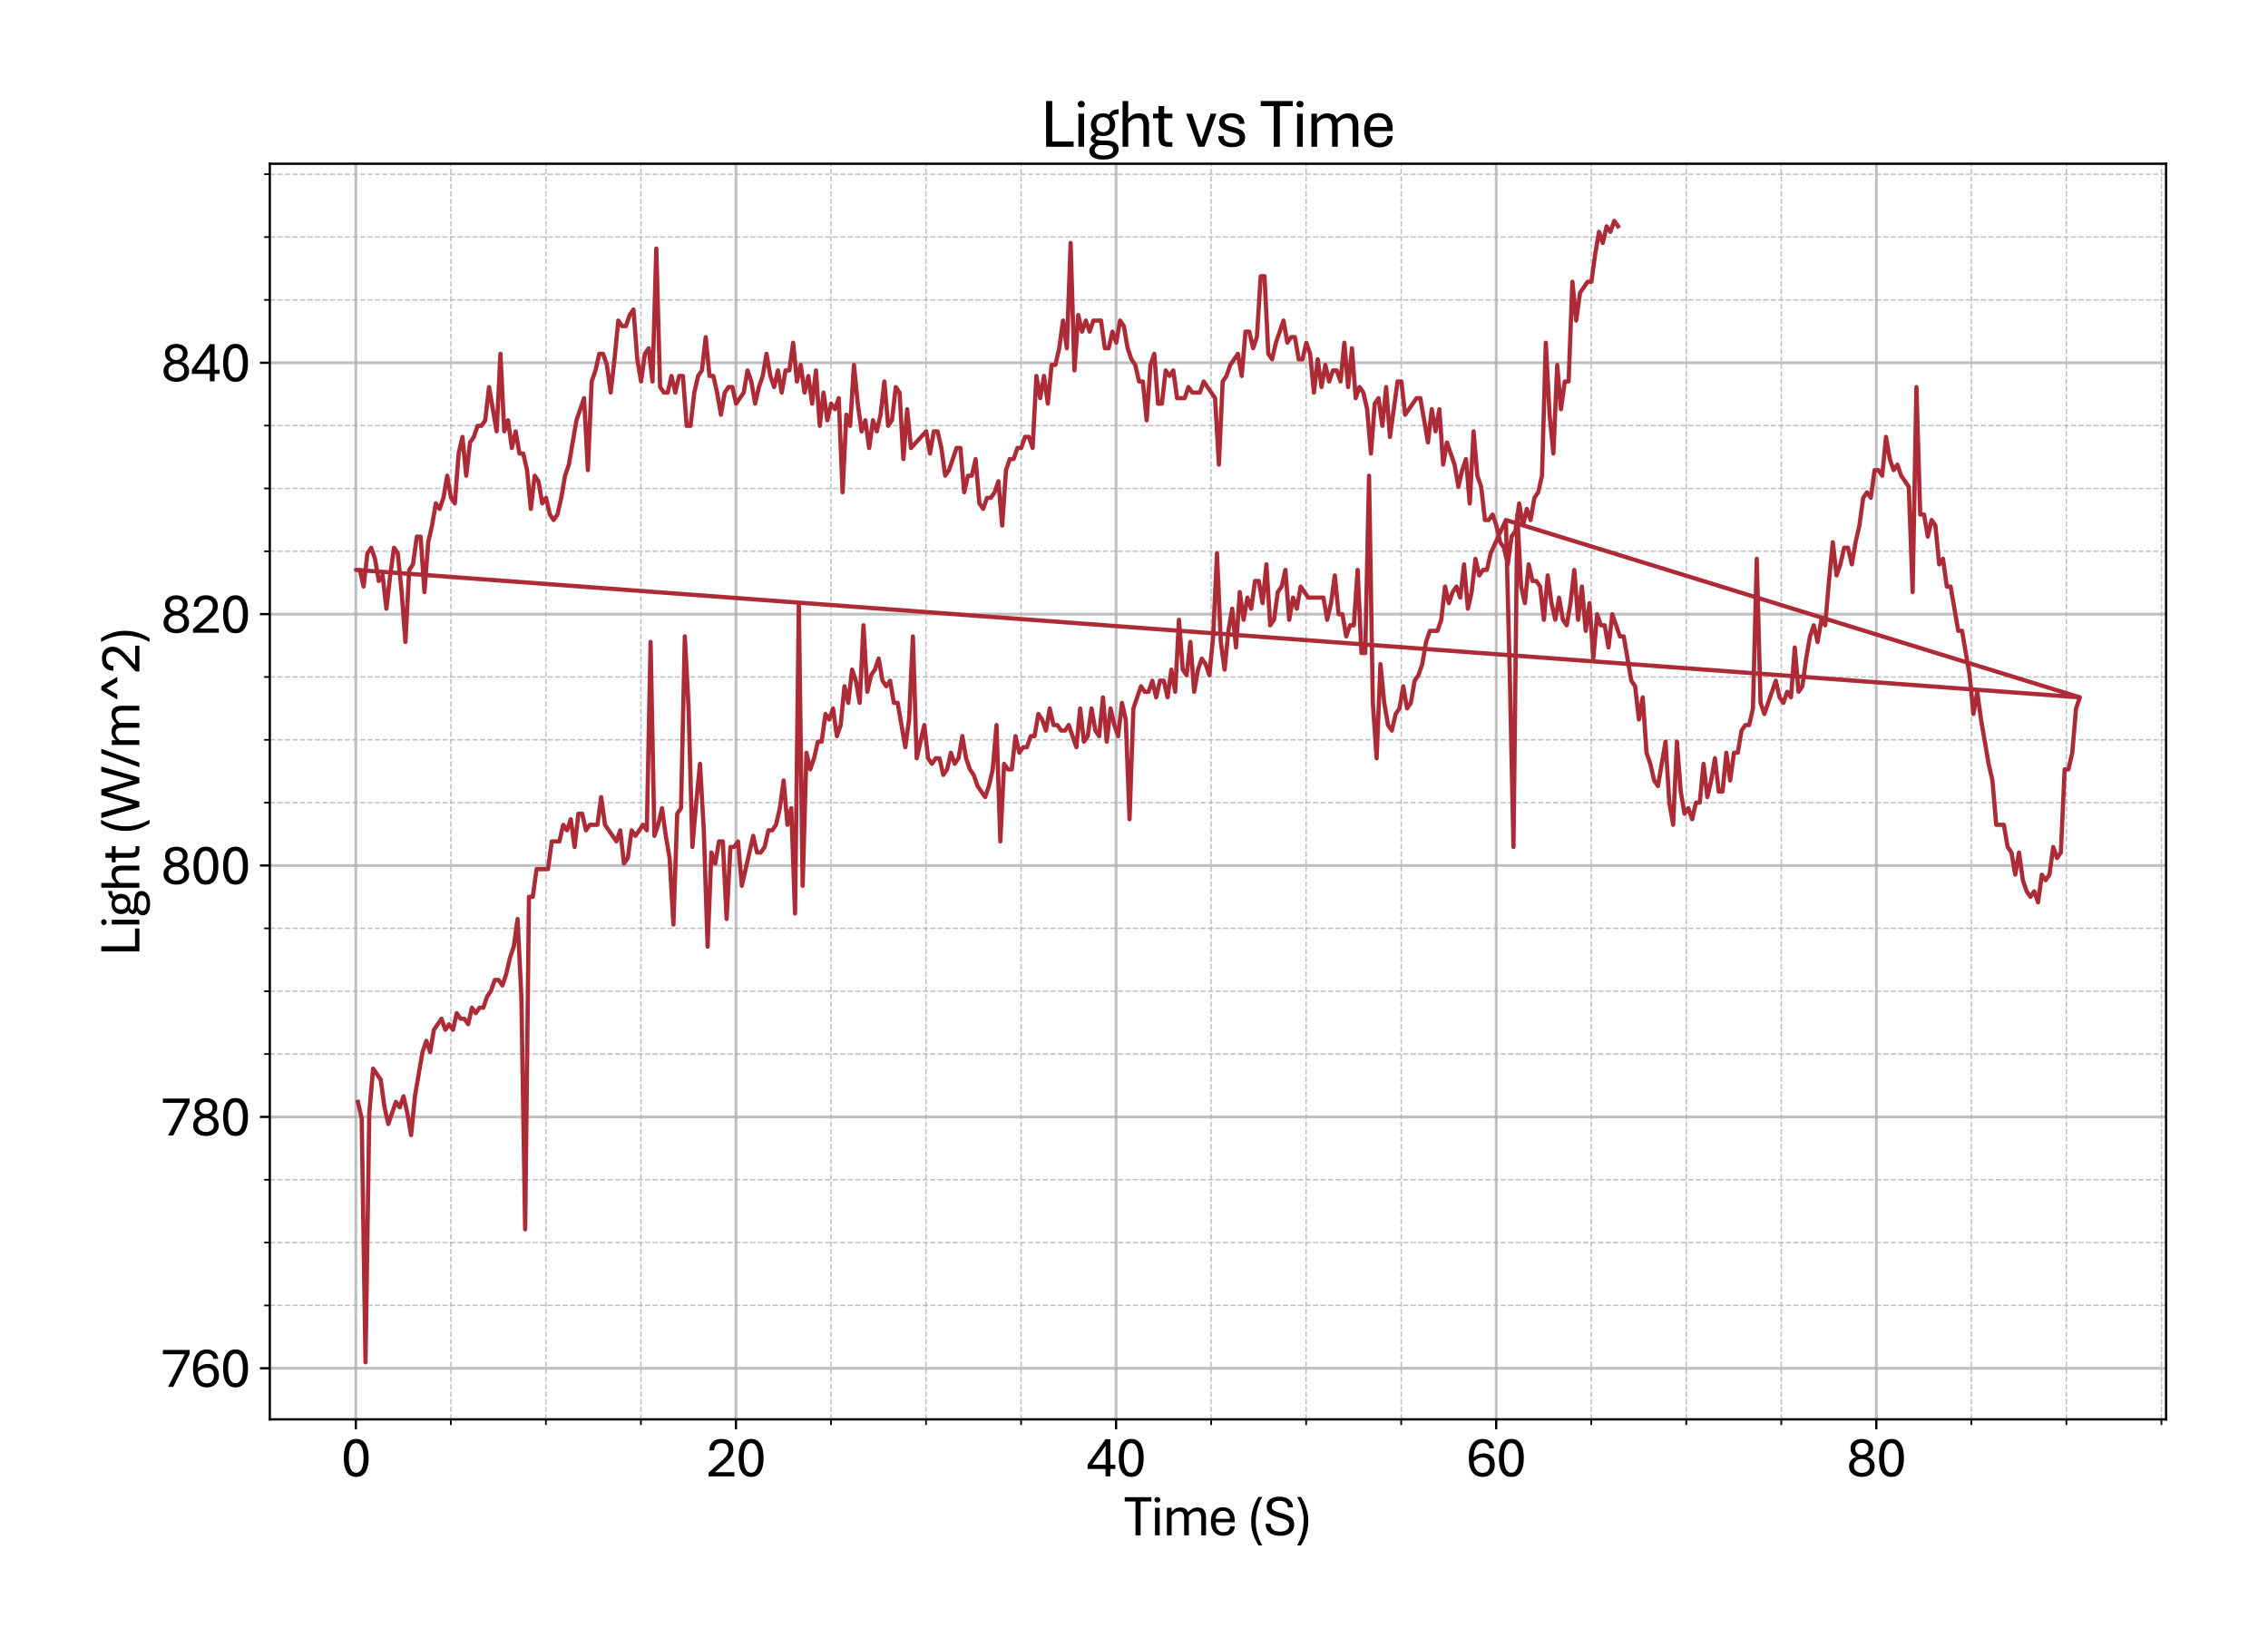 <?xml version="1.0" encoding="utf-8" standalone="no"?>
<!DOCTYPE svg PUBLIC "-//W3C//DTD SVG 1.1//EN"
  "http://www.w3.org/Graphics/SVG/1.1/DTD/svg11.dtd">
<svg xmlns:xlink="http://www.w3.org/1999/xlink" width="800.881pt" height="581.831pt" viewBox="0 0 800.881 581.831" xmlns="http://www.w3.org/2000/svg" version="1.1">
 <defs>
  <style type="text/css">*{stroke-linejoin: round; stroke-linecap: butt}</style>
 </defs>
 <g id="figure_1">
  <g id="patch_1">
   <path d="M 0 581.831 
L 800.881 581.831 
L 800.881 0 
L 0 0 
z
" style="fill: #ffffff"/>
  </g>
  <g id="axes_1">
   <g id="patch_2">
    <path d="M 95.281 501.353 
L 764.881 501.353 
L 764.881 57.833 
L 95.281 57.833 
z
" style="fill: #ffffff"/>
   </g>
   <g id="matplotlib.axis_1">
    <g id="xtick_1">
     <g id="line2d_1">
      <path d="M 125.657 501.353 
L 125.657 57.833 
" clip-path="url(#pbf0566e111)" style="fill: none; stroke: #b0b0b0; stroke-opacity: 0.8; stroke-linecap: square"/>
     </g>
     <g id="line2d_2">
      <defs>
       <path id="m2b7e10acf2" d="M 0 0 
L 0 3.5 
" style="stroke: #000000; stroke-width: 0.8"/>
      </defs>
      <g>
       <use xlink:href="#m2b7e10acf2" x="125.657" y="501.353" style="stroke: #000000; stroke-width: 0.8"/>
      </g>
     </g>
     <g id="text_1">
      <!-- 0 -->
      <g transform="translate(120.428 521.496) scale(0.2 -0.2)">
       <defs>
        <path id="AptosDisplay-30" d="M 1672 -56 
Q 1291 -56 1028 105 
Q 766 266 605 552 
Q 444 838 372 1216 
Q 300 1594 300 2031 
Q 300 2475 372 2856 
Q 444 3238 605 3525 
Q 766 3813 1028 3973 
Q 1291 4134 1672 4134 
Q 2053 4134 2317 3975 
Q 2581 3816 2742 3527 
Q 2903 3238 2975 2858 
Q 3047 2478 3047 2038 
Q 3047 1597 2975 1217 
Q 2903 838 2742 552 
Q 2581 266 2318 105 
Q 2056 -56 1672 -56 
z
M 1672 409 
Q 1916 409 2073 550 
Q 2231 691 2322 925 
Q 2413 1159 2448 1448 
Q 2484 1738 2484 2038 
Q 2484 2338 2448 2628 
Q 2413 2919 2322 3153 
Q 2231 3388 2073 3527 
Q 1916 3666 1669 3666 
Q 1428 3666 1268 3527 
Q 1109 3388 1020 3153 
Q 931 2919 893 2628 
Q 856 2338 856 2038 
Q 856 1741 893 1450 
Q 931 1159 1020 925 
Q 1109 691 1268 550 
Q 1428 409 1672 409 
z
" transform="scale(0.016)"/>
       </defs>
       <use xlink:href="#AptosDisplay-30"/>
      </g>
     </g>
    </g>
    <g id="xtick_2">
     <g id="line2d_3">
      <path d="M 259.886 501.353 
L 259.886 57.833 
" clip-path="url(#pbf0566e111)" style="fill: none; stroke: #b0b0b0; stroke-opacity: 0.8; stroke-linecap: square"/>
     </g>
     <g id="line2d_4">
      <g>
       <use xlink:href="#m2b7e10acf2" x="259.886" y="501.353" style="stroke: #000000; stroke-width: 0.8"/>
      </g>
     </g>
     <g id="text_2">
      <!-- 20 -->
      <g transform="translate(249.427 521.496) scale(0.2 -0.2)">
       <defs>
        <path id="AptosDisplay-32" d="M 247 0 
L 247 413 
L 1725 1741 
Q 2100 2081 2269 2351 
Q 2438 2622 2438 2938 
Q 2438 3256 2263 3461 
Q 2088 3666 1691 3666 
Q 1247 3666 1055 3439 
Q 863 3213 863 2869 
L 341 2869 
Q 341 3250 491 3534 
Q 641 3819 941 3975 
Q 1241 4131 1691 4131 
Q 2103 4131 2390 3986 
Q 2678 3841 2828 3578 
Q 2978 3316 2978 2959 
Q 2978 2638 2853 2375 
Q 2728 2113 2517 1883 
Q 2306 1653 2044 1425 
L 959 463 
L 3097 463 
L 3097 0 
L 247 0 
z
" transform="scale(0.016)"/>
       </defs>
       <use xlink:href="#AptosDisplay-32"/>
       <use xlink:href="#AptosDisplay-30" x="52.295"/>
      </g>
     </g>
    </g>
    <g id="xtick_3">
     <g id="line2d_5">
      <path d="M 394.115 501.353 
L 394.115 57.833 
" clip-path="url(#pbf0566e111)" style="fill: none; stroke: #b0b0b0; stroke-opacity: 0.8; stroke-linecap: square"/>
     </g>
     <g id="line2d_6">
      <g>
       <use xlink:href="#m2b7e10acf2" x="394.115" y="501.353" style="stroke: #000000; stroke-width: 0.8"/>
      </g>
     </g>
     <g id="text_3">
      <!-- 40 -->
      <g transform="translate(383.655 521.496) scale(0.2 -0.2)">
       <defs>
        <path id="AptosDisplay-34" d="M 2106 0 
L 2106 825 
L 125 825 
L 125 1297 
L 2100 4103 
L 2631 4103 
L 2631 1284 
L 3191 1284 
L 3191 825 
L 2631 825 
L 2631 0 
L 2106 0 
z
M 638 1284 
L 2113 1284 
L 2113 3369 
L 638 1284 
z
" transform="scale(0.016)"/>
       </defs>
       <use xlink:href="#AptosDisplay-34"/>
       <use xlink:href="#AptosDisplay-30" x="52.295"/>
      </g>
     </g>
    </g>
    <g id="xtick_4">
     <g id="line2d_7">
      <path d="M 528.343 501.353 
L 528.343 57.833 
" clip-path="url(#pbf0566e111)" style="fill: none; stroke: #b0b0b0; stroke-opacity: 0.8; stroke-linecap: square"/>
     </g>
     <g id="line2d_8">
      <g>
       <use xlink:href="#m2b7e10acf2" x="528.343" y="501.353" style="stroke: #000000; stroke-width: 0.8"/>
      </g>
     </g>
     <g id="text_4">
      <!-- 60 -->
      <g transform="translate(517.884 521.496) scale(0.2 -0.2)">
       <defs>
        <path id="AptosDisplay-36" d="M 1759 -56 
Q 1325 -56 984 151 
Q 644 359 447 815 
Q 250 1272 250 2013 
Q 250 2738 439 3206 
Q 628 3675 968 3903 
Q 1309 4131 1759 4131 
Q 2253 4131 2595 3875 
Q 2938 3619 3034 3097 
L 2503 3097 
Q 2441 3388 2250 3534 
Q 2059 3681 1759 3681 
Q 1306 3681 1047 3279 
Q 788 2878 788 2013 
L 788 1850 
Q 788 1313 922 992 
Q 1056 672 1279 531 
Q 1503 391 1763 391 
Q 2175 391 2369 644 
Q 2563 897 2563 1272 
Q 2563 1650 2373 1869 
Q 2184 2088 1838 2088 
Q 1422 2088 1114 1897 
Q 806 1706 644 1456 
L 597 1856 
Q 728 2047 922 2201 
Q 1116 2356 1362 2447 
Q 1609 2538 1909 2538 
Q 2253 2538 2523 2395 
Q 2794 2253 2951 1975 
Q 3109 1697 3109 1291 
Q 3109 897 2951 592 
Q 2794 288 2492 116 
Q 2191 -56 1759 -56 
z
" transform="scale(0.016)"/>
       </defs>
       <use xlink:href="#AptosDisplay-36"/>
       <use xlink:href="#AptosDisplay-30" x="52.295"/>
      </g>
     </g>
    </g>
    <g id="xtick_5">
     <g id="line2d_9">
      <path d="M 662.572 501.353 
L 662.572 57.833 
" clip-path="url(#pbf0566e111)" style="fill: none; stroke: #b0b0b0; stroke-opacity: 0.8; stroke-linecap: square"/>
     </g>
     <g id="line2d_10">
      <g>
       <use xlink:href="#m2b7e10acf2" x="662.572" y="501.353" style="stroke: #000000; stroke-width: 0.8"/>
      </g>
     </g>
     <g id="text_5">
      <!-- 80 -->
      <g transform="translate(652.113 521.496) scale(0.2 -0.2)">
       <defs>
        <path id="AptosDisplay-38" d="M 1675 -56 
Q 1391 -56 1137 16 
Q 884 88 686 234 
Q 488 381 373 606 
Q 259 831 259 1141 
Q 259 1531 495 1797 
Q 731 2063 1084 2150 
Q 781 2250 604 2490 
Q 428 2731 428 3081 
Q 428 3447 609 3681 
Q 791 3916 1075 4025 
Q 1359 4134 1669 4134 
Q 1981 4134 2265 4023 
Q 2550 3913 2733 3680 
Q 2916 3447 2916 3081 
Q 2916 2725 2716 2481 
Q 2516 2238 2238 2150 
Q 2606 2063 2843 1800 
Q 3081 1538 3081 1141 
Q 3081 831 2968 606 
Q 2856 381 2661 234 
Q 2466 88 2211 16 
Q 1956 -56 1675 -56 
z
M 1672 388 
Q 1909 388 2109 470 
Q 2309 553 2429 725 
Q 2550 897 2550 1163 
Q 2550 1416 2426 1587 
Q 2303 1759 2104 1846 
Q 1906 1934 1672 1928 
Q 1453 1934 1253 1850 
Q 1053 1766 926 1594 
Q 800 1422 800 1163 
Q 800 775 1058 581 
Q 1316 388 1672 388 
z
M 1672 2363 
Q 1863 2356 2030 2434 
Q 2197 2513 2300 2667 
Q 2403 2822 2403 3050 
Q 2403 3388 2189 3544 
Q 1975 3700 1675 3700 
Q 1484 3700 1317 3631 
Q 1150 3563 1047 3419 
Q 944 3275 944 3050 
Q 944 2825 1048 2670 
Q 1153 2516 1320 2436 
Q 1488 2356 1672 2363 
z
" transform="scale(0.016)"/>
       </defs>
       <use xlink:href="#AptosDisplay-38"/>
       <use xlink:href="#AptosDisplay-30" x="52.295"/>
      </g>
     </g>
    </g>
    <g id="xtick_6">
     <g id="line2d_11">
      <path d="M 159.214 501.353 
L 159.214 57.833 
" clip-path="url(#pbf0566e111)" style="fill: none; stroke-dasharray: 1.85,0.8; stroke-dashoffset: 0; stroke: #b0b0b0; stroke-opacity: 0.8; stroke-width: 0.5"/>
     </g>
     <g id="line2d_12">
      <defs>
       <path id="ma8669462e7" d="M 0 0 
L 0 2 
" style="stroke: #000000; stroke-width: 0.6"/>
      </defs>
      <g>
       <use xlink:href="#ma8669462e7" x="159.214" y="501.353" style="stroke: #000000; stroke-width: 0.6"/>
      </g>
     </g>
    </g>
    <g id="xtick_7">
     <g id="line2d_13">
      <path d="M 192.772 501.353 
L 192.772 57.833 
" clip-path="url(#pbf0566e111)" style="fill: none; stroke-dasharray: 1.85,0.8; stroke-dashoffset: 0; stroke: #b0b0b0; stroke-opacity: 0.8; stroke-width: 0.5"/>
     </g>
     <g id="line2d_14">
      <g>
       <use xlink:href="#ma8669462e7" x="192.772" y="501.353" style="stroke: #000000; stroke-width: 0.6"/>
      </g>
     </g>
    </g>
    <g id="xtick_8">
     <g id="line2d_15">
      <path d="M 226.329 501.353 
L 226.329 57.833 
" clip-path="url(#pbf0566e111)" style="fill: none; stroke-dasharray: 1.85,0.8; stroke-dashoffset: 0; stroke: #b0b0b0; stroke-opacity: 0.8; stroke-width: 0.5"/>
     </g>
     <g id="line2d_16">
      <g>
       <use xlink:href="#ma8669462e7" x="226.329" y="501.353" style="stroke: #000000; stroke-width: 0.6"/>
      </g>
     </g>
    </g>
    <g id="xtick_9">
     <g id="line2d_17">
      <path d="M 293.443 501.353 
L 293.443 57.833 
" clip-path="url(#pbf0566e111)" style="fill: none; stroke-dasharray: 1.85,0.8; stroke-dashoffset: 0; stroke: #b0b0b0; stroke-opacity: 0.8; stroke-width: 0.5"/>
     </g>
     <g id="line2d_18">
      <g>
       <use xlink:href="#ma8669462e7" x="293.443" y="501.353" style="stroke: #000000; stroke-width: 0.6"/>
      </g>
     </g>
    </g>
    <g id="xtick_10">
     <g id="line2d_19">
      <path d="M 327 501.353 
L 327 57.833 
" clip-path="url(#pbf0566e111)" style="fill: none; stroke-dasharray: 1.85,0.8; stroke-dashoffset: 0; stroke: #b0b0b0; stroke-opacity: 0.8; stroke-width: 0.5"/>
     </g>
     <g id="line2d_20">
      <g>
       <use xlink:href="#ma8669462e7" x="327" y="501.353" style="stroke: #000000; stroke-width: 0.6"/>
      </g>
     </g>
    </g>
    <g id="xtick_11">
     <g id="line2d_21">
      <path d="M 360.557 501.353 
L 360.557 57.833 
" clip-path="url(#pbf0566e111)" style="fill: none; stroke-dasharray: 1.85,0.8; stroke-dashoffset: 0; stroke: #b0b0b0; stroke-opacity: 0.8; stroke-width: 0.5"/>
     </g>
     <g id="line2d_22">
      <g>
       <use xlink:href="#ma8669462e7" x="360.557" y="501.353" style="stroke: #000000; stroke-width: 0.6"/>
      </g>
     </g>
    </g>
    <g id="xtick_12">
     <g id="line2d_23">
      <path d="M 427.672 501.353 
L 427.672 57.833 
" clip-path="url(#pbf0566e111)" style="fill: none; stroke-dasharray: 1.85,0.8; stroke-dashoffset: 0; stroke: #b0b0b0; stroke-opacity: 0.8; stroke-width: 0.5"/>
     </g>
     <g id="line2d_24">
      <g>
       <use xlink:href="#ma8669462e7" x="427.672" y="501.353" style="stroke: #000000; stroke-width: 0.6"/>
      </g>
     </g>
    </g>
    <g id="xtick_13">
     <g id="line2d_25">
      <path d="M 461.229 501.353 
L 461.229 57.833 
" clip-path="url(#pbf0566e111)" style="fill: none; stroke-dasharray: 1.85,0.8; stroke-dashoffset: 0; stroke: #b0b0b0; stroke-opacity: 0.8; stroke-width: 0.5"/>
     </g>
     <g id="line2d_26">
      <g>
       <use xlink:href="#ma8669462e7" x="461.229" y="501.353" style="stroke: #000000; stroke-width: 0.6"/>
      </g>
     </g>
    </g>
    <g id="xtick_14">
     <g id="line2d_27">
      <path d="M 494.786 501.353 
L 494.786 57.833 
" clip-path="url(#pbf0566e111)" style="fill: none; stroke-dasharray: 1.85,0.8; stroke-dashoffset: 0; stroke: #b0b0b0; stroke-opacity: 0.8; stroke-width: 0.5"/>
     </g>
     <g id="line2d_28">
      <g>
       <use xlink:href="#ma8669462e7" x="494.786" y="501.353" style="stroke: #000000; stroke-width: 0.6"/>
      </g>
     </g>
    </g>
    <g id="xtick_15">
     <g id="line2d_29">
      <path d="M 561.901 501.353 
L 561.901 57.833 
" clip-path="url(#pbf0566e111)" style="fill: none; stroke-dasharray: 1.85,0.8; stroke-dashoffset: 0; stroke: #b0b0b0; stroke-opacity: 0.8; stroke-width: 0.5"/>
     </g>
     <g id="line2d_30">
      <g>
       <use xlink:href="#ma8669462e7" x="561.901" y="501.353" style="stroke: #000000; stroke-width: 0.6"/>
      </g>
     </g>
    </g>
    <g id="xtick_16">
     <g id="line2d_31">
      <path d="M 595.458 501.353 
L 595.458 57.833 
" clip-path="url(#pbf0566e111)" style="fill: none; stroke-dasharray: 1.85,0.8; stroke-dashoffset: 0; stroke: #b0b0b0; stroke-opacity: 0.8; stroke-width: 0.5"/>
     </g>
     <g id="line2d_32">
      <g>
       <use xlink:href="#ma8669462e7" x="595.458" y="501.353" style="stroke: #000000; stroke-width: 0.6"/>
      </g>
     </g>
    </g>
    <g id="xtick_17">
     <g id="line2d_33">
      <path d="M 629.015 501.353 
L 629.015 57.833 
" clip-path="url(#pbf0566e111)" style="fill: none; stroke-dasharray: 1.85,0.8; stroke-dashoffset: 0; stroke: #b0b0b0; stroke-opacity: 0.8; stroke-width: 0.5"/>
     </g>
     <g id="line2d_34">
      <g>
       <use xlink:href="#ma8669462e7" x="629.015" y="501.353" style="stroke: #000000; stroke-width: 0.6"/>
      </g>
     </g>
    </g>
    <g id="xtick_18">
     <g id="line2d_35">
      <path d="M 696.129 501.353 
L 696.129 57.833 
" clip-path="url(#pbf0566e111)" style="fill: none; stroke-dasharray: 1.85,0.8; stroke-dashoffset: 0; stroke: #b0b0b0; stroke-opacity: 0.8; stroke-width: 0.5"/>
     </g>
     <g id="line2d_36">
      <g>
       <use xlink:href="#ma8669462e7" x="696.129" y="501.353" style="stroke: #000000; stroke-width: 0.6"/>
      </g>
     </g>
    </g>
    <g id="xtick_19">
     <g id="line2d_37">
      <path d="M 729.686 501.353 
L 729.686 57.833 
" clip-path="url(#pbf0566e111)" style="fill: none; stroke-dasharray: 1.85,0.8; stroke-dashoffset: 0; stroke: #b0b0b0; stroke-opacity: 0.8; stroke-width: 0.5"/>
     </g>
     <g id="line2d_38">
      <g>
       <use xlink:href="#ma8669462e7" x="729.686" y="501.353" style="stroke: #000000; stroke-width: 0.6"/>
      </g>
     </g>
    </g>
    <g id="xtick_20">
     <g id="line2d_39">
      <path d="M 763.244 501.353 
L 763.244 57.833 
" clip-path="url(#pbf0566e111)" style="fill: none; stroke-dasharray: 1.85,0.8; stroke-dashoffset: 0; stroke: #b0b0b0; stroke-opacity: 0.8; stroke-width: 0.5"/>
     </g>
     <g id="line2d_40">
      <g>
       <use xlink:href="#ma8669462e7" x="763.244" y="501.353" style="stroke: #000000; stroke-width: 0.6"/>
      </g>
     </g>
    </g>
    <g id="text_6">
     <!-- Time (S) -->
     <g transform="translate(396.991 542.306) scale(0.2 -0.2)">
      <defs>
       <path id="AptosDisplay-54" d="M 1244 0 
L 1244 3734 
L 50 3734 
L 50 4206 
L 2997 4206 
L 2997 3734 
L 1806 3734 
L 1806 0 
L 1244 0 
z
" transform="scale(0.016)"/>
       <path id="AptosDisplay-69" d="M 413 0 
L 413 3044 
L 934 3044 
L 934 0 
L 413 0 
z
M 675 3616 
Q 525 3616 437 3702 
Q 350 3788 350 3919 
Q 350 4050 437 4136 
Q 525 4222 675 4222 
Q 822 4222 912 4136 
Q 1003 4050 1003 3919 
Q 1003 3788 912 3702 
Q 822 3616 675 3616 
z
" transform="scale(0.016)"/>
       <path id="AptosDisplay-6d" d="M 413 0 
L 413 3044 
L 919 3044 
L 931 2575 
Q 1063 2756 1303 2914 
Q 1544 3072 1903 3072 
Q 2403 3072 2618 2778 
Q 2834 2484 2834 1963 
L 2834 0 
L 2316 0 
L 2316 1891 
Q 2316 2106 2275 2275 
Q 2234 2444 2120 2539 
Q 2006 2634 1788 2634 
Q 1488 2634 1277 2482 
Q 1066 2331 934 2156 
L 934 0 
L 413 0 
z
M 4206 0 
L 4206 1891 
Q 4206 2106 4164 2275 
Q 4122 2444 4009 2539 
Q 3897 2634 3681 2634 
Q 3381 2634 3165 2484 
Q 2950 2334 2822 2159 
L 2744 2544 
Q 2916 2741 3175 2906 
Q 3434 3072 3800 3072 
Q 4291 3072 4509 2778 
Q 4728 2484 4728 1963 
L 4728 0 
L 4206 0 
z
" transform="scale(0.016)"/>
       <path id="AptosDisplay-65" d="M 1663 -56 
Q 1188 -56 878 151 
Q 569 359 417 717 
Q 266 1075 266 1522 
Q 266 1988 412 2342 
Q 559 2697 857 2897 
Q 1156 3097 1606 3097 
Q 2209 3097 2550 2722 
Q 2891 2347 2891 1644 
Q 2891 1597 2889 1533 
Q 2888 1469 2881 1441 
L 791 1441 
Q 794 1144 881 895 
Q 969 647 1161 497 
Q 1353 347 1663 347 
Q 1997 347 2183 511 
Q 2369 675 2378 984 
L 2894 984 
Q 2884 663 2732 430 
Q 2581 197 2309 70 
Q 2038 -56 1663 -56 
z
M 794 1822 
L 2375 1822 
Q 2366 2247 2166 2472 
Q 1966 2697 1606 2697 
Q 1241 2697 1036 2473 
Q 831 2250 794 1822 
z
" transform="scale(0.016)"/>
       <path id="AptosDisplay-20" transform="scale(0.016)"/>
       <path id="AptosDisplay-28" d="M 1219 -1116 
Q 969 -678 787 -267 
Q 606 144 511 581 
Q 416 1019 416 1528 
Q 416 2028 509 2486 
Q 603 2944 783 3378 
Q 963 3813 1219 4231 
L 1647 4231 
Q 1278 3600 1101 2886 
Q 925 2172 925 1428 
Q 925 766 1125 103 
Q 1325 -559 1647 -1116 
L 1219 -1116 
z
" transform="scale(0.016)"/>
       <path id="AptosDisplay-53" d="M 1778 -56 
Q 1328 -56 962 81 
Q 597 219 384 512 
Q 172 806 172 1275 
L 734 1275 
Q 738 941 883 750 
Q 1028 559 1267 481 
Q 1506 403 1794 403 
Q 2063 403 2283 483 
Q 2503 563 2634 723 
Q 2766 884 2766 1134 
Q 2766 1356 2662 1497 
Q 2559 1638 2321 1742 
Q 2084 1847 1678 1950 
Q 1203 2075 897 2223 
Q 591 2372 442 2594 
Q 294 2816 294 3156 
Q 294 3516 462 3761 
Q 631 4006 945 4134 
Q 1259 4263 1697 4263 
Q 2103 4263 2440 4131 
Q 2778 4000 2979 3737 
Q 3181 3475 3181 3084 
L 2616 3084 
Q 2622 3441 2356 3623 
Q 2091 3806 1700 3806 
Q 1300 3806 1073 3645 
Q 847 3484 847 3175 
Q 847 2991 944 2867 
Q 1041 2744 1280 2644 
Q 1519 2544 1941 2434 
Q 2428 2303 2731 2153 
Q 3034 2003 3178 1768 
Q 3322 1534 3322 1153 
Q 3322 747 3117 480 
Q 2913 213 2564 78 
Q 2216 -56 1778 -56 
z
" transform="scale(0.016)"/>
       <path id="AptosDisplay-29" d="M 234 -1116 
Q 609 -481 786 233 
Q 963 947 963 1694 
Q 963 2356 759 3015 
Q 556 3675 234 4231 
L 663 4231 
Q 919 3800 1098 3389 
Q 1278 2978 1373 2540 
Q 1469 2103 1469 1594 
Q 1469 1094 1375 634 
Q 1281 175 1100 -259 
Q 919 -694 663 -1116 
L 234 -1116 
z
" transform="scale(0.016)"/>
      </defs>
      <use xlink:href="#AptosDisplay-54"/>
      <use xlink:href="#AptosDisplay-69" x="47.705"/>
      <use xlink:href="#AptosDisplay-6d" x="68.75"/>
      <use xlink:href="#AptosDisplay-65" x="148.73"/>
      <use xlink:href="#AptosDisplay-20" x="198.145"/>
      <use xlink:href="#AptosDisplay-28" x="217.432"/>
      <use xlink:href="#AptosDisplay-53" x="246.875"/>
      <use xlink:href="#AptosDisplay-29" x="301.465"/>
     </g>
    </g>
   </g>
   <g id="matplotlib.axis_2">
    <g id="ytick_1">
     <g id="line2d_41">
      <path d="M 95.281 483.306 
L 764.881 483.306 
" clip-path="url(#pbf0566e111)" style="fill: none; stroke: #b0b0b0; stroke-opacity: 0.8; stroke-linecap: square"/>
     </g>
     <g id="line2d_42">
      <defs>
       <path id="mfa1ab6ffaa" d="M 0 0 
L -3.5 0 
" style="stroke: #000000; stroke-width: 0.8"/>
      </defs>
      <g>
       <use xlink:href="#mfa1ab6ffaa" x="95.281" y="483.306" style="stroke: #000000; stroke-width: 0.8"/>
      </g>
     </g>
     <g id="text_7">
      <!-- 760 -->
      <g transform="translate(56.903 489.878) scale(0.2 -0.2)">
       <defs>
        <path id="AptosDisplay-37" d="M 766 0 
L 2609 3600 
L 194 3600 
L 194 4078 
L 3141 4078 
L 3141 3622 
L 1334 0 
L 766 0 
z
" transform="scale(0.016)"/>
       </defs>
       <use xlink:href="#AptosDisplay-37"/>
       <use xlink:href="#AptosDisplay-36" x="52.295"/>
       <use xlink:href="#AptosDisplay-30" x="104.59"/>
      </g>
     </g>
    </g>
    <g id="ytick_2">
     <g id="line2d_43">
      <path d="M 95.281 394.512 
L 764.881 394.512 
" clip-path="url(#pbf0566e111)" style="fill: none; stroke: #b0b0b0; stroke-opacity: 0.8; stroke-linecap: square"/>
     </g>
     <g id="line2d_44">
      <g>
       <use xlink:href="#mfa1ab6ffaa" x="95.281" y="394.512" style="stroke: #000000; stroke-width: 0.8"/>
      </g>
     </g>
     <g id="text_8">
      <!-- 780 -->
      <g transform="translate(56.903 401.084) scale(0.2 -0.2)">
       <use xlink:href="#AptosDisplay-37"/>
       <use xlink:href="#AptosDisplay-38" x="52.295"/>
       <use xlink:href="#AptosDisplay-30" x="104.59"/>
      </g>
     </g>
    </g>
    <g id="ytick_3">
     <g id="line2d_45">
      <path d="M 95.281 305.718 
L 764.881 305.718 
" clip-path="url(#pbf0566e111)" style="fill: none; stroke: #b0b0b0; stroke-opacity: 0.8; stroke-linecap: square"/>
     </g>
     <g id="line2d_46">
      <g>
       <use xlink:href="#mfa1ab6ffaa" x="95.281" y="305.718" style="stroke: #000000; stroke-width: 0.8"/>
      </g>
     </g>
     <g id="text_9">
      <!-- 800 -->
      <g transform="translate(56.903 312.29) scale(0.2 -0.2)">
       <use xlink:href="#AptosDisplay-38"/>
       <use xlink:href="#AptosDisplay-30" x="52.295"/>
       <use xlink:href="#AptosDisplay-30" x="104.59"/>
      </g>
     </g>
    </g>
    <g id="ytick_4">
     <g id="line2d_47">
      <path d="M 95.281 216.924 
L 764.881 216.924 
" clip-path="url(#pbf0566e111)" style="fill: none; stroke: #b0b0b0; stroke-opacity: 0.8; stroke-linecap: square"/>
     </g>
     <g id="line2d_48">
      <g>
       <use xlink:href="#mfa1ab6ffaa" x="95.281" y="216.924" style="stroke: #000000; stroke-width: 0.8"/>
      </g>
     </g>
     <g id="text_10">
      <!-- 820 -->
      <g transform="translate(56.903 223.496) scale(0.2 -0.2)">
       <use xlink:href="#AptosDisplay-38"/>
       <use xlink:href="#AptosDisplay-32" x="52.295"/>
       <use xlink:href="#AptosDisplay-30" x="104.59"/>
      </g>
     </g>
    </g>
    <g id="ytick_5">
     <g id="line2d_49">
      <path d="M 95.281 128.13 
L 764.881 128.13 
" clip-path="url(#pbf0566e111)" style="fill: none; stroke: #b0b0b0; stroke-opacity: 0.8; stroke-linecap: square"/>
     </g>
     <g id="line2d_50">
      <g>
       <use xlink:href="#mfa1ab6ffaa" x="95.281" y="128.13" style="stroke: #000000; stroke-width: 0.8"/>
      </g>
     </g>
     <g id="text_11">
      <!-- 840 -->
      <g transform="translate(56.903 134.702) scale(0.2 -0.2)">
       <use xlink:href="#AptosDisplay-38"/>
       <use xlink:href="#AptosDisplay-34" x="52.295"/>
       <use xlink:href="#AptosDisplay-30" x="104.59"/>
      </g>
     </g>
    </g>
    <g id="ytick_6">
     <g id="line2d_51">
      <path d="M 95.281 461.107 
L 764.881 461.107 
" clip-path="url(#pbf0566e111)" style="fill: none; stroke-dasharray: 1.85,0.8; stroke-dashoffset: 0; stroke: #b0b0b0; stroke-opacity: 0.8; stroke-width: 0.5"/>
     </g>
     <g id="line2d_52">
      <defs>
       <path id="mc56a962ad5" d="M 0 0 
L -2 0 
" style="stroke: #000000; stroke-width: 0.6"/>
      </defs>
      <g>
       <use xlink:href="#mc56a962ad5" x="95.281" y="461.107" style="stroke: #000000; stroke-width: 0.6"/>
      </g>
     </g>
    </g>
    <g id="ytick_7">
     <g id="line2d_53">
      <path d="M 95.281 438.909 
L 764.881 438.909 
" clip-path="url(#pbf0566e111)" style="fill: none; stroke-dasharray: 1.85,0.8; stroke-dashoffset: 0; stroke: #b0b0b0; stroke-opacity: 0.8; stroke-width: 0.5"/>
     </g>
     <g id="line2d_54">
      <g>
       <use xlink:href="#mc56a962ad5" x="95.281" y="438.909" style="stroke: #000000; stroke-width: 0.6"/>
      </g>
     </g>
    </g>
    <g id="ytick_8">
     <g id="line2d_55">
      <path d="M 95.281 416.71 
L 764.881 416.71 
" clip-path="url(#pbf0566e111)" style="fill: none; stroke-dasharray: 1.85,0.8; stroke-dashoffset: 0; stroke: #b0b0b0; stroke-opacity: 0.8; stroke-width: 0.5"/>
     </g>
     <g id="line2d_56">
      <g>
       <use xlink:href="#mc56a962ad5" x="95.281" y="416.71" style="stroke: #000000; stroke-width: 0.6"/>
      </g>
     </g>
    </g>
    <g id="ytick_9">
     <g id="line2d_57">
      <path d="M 95.281 372.313 
L 764.881 372.313 
" clip-path="url(#pbf0566e111)" style="fill: none; stroke-dasharray: 1.85,0.8; stroke-dashoffset: 0; stroke: #b0b0b0; stroke-opacity: 0.8; stroke-width: 0.5"/>
     </g>
     <g id="line2d_58">
      <g>
       <use xlink:href="#mc56a962ad5" x="95.281" y="372.313" style="stroke: #000000; stroke-width: 0.6"/>
      </g>
     </g>
    </g>
    <g id="ytick_10">
     <g id="line2d_59">
      <path d="M 95.281 350.115 
L 764.881 350.115 
" clip-path="url(#pbf0566e111)" style="fill: none; stroke-dasharray: 1.85,0.8; stroke-dashoffset: 0; stroke: #b0b0b0; stroke-opacity: 0.8; stroke-width: 0.5"/>
     </g>
     <g id="line2d_60">
      <g>
       <use xlink:href="#mc56a962ad5" x="95.281" y="350.115" style="stroke: #000000; stroke-width: 0.6"/>
      </g>
     </g>
    </g>
    <g id="ytick_11">
     <g id="line2d_61">
      <path d="M 95.281 327.916 
L 764.881 327.916 
" clip-path="url(#pbf0566e111)" style="fill: none; stroke-dasharray: 1.85,0.8; stroke-dashoffset: 0; stroke: #b0b0b0; stroke-opacity: 0.8; stroke-width: 0.5"/>
     </g>
     <g id="line2d_62">
      <g>
       <use xlink:href="#mc56a962ad5" x="95.281" y="327.916" style="stroke: #000000; stroke-width: 0.6"/>
      </g>
     </g>
    </g>
    <g id="ytick_12">
     <g id="line2d_63">
      <path d="M 95.281 283.519 
L 764.881 283.519 
" clip-path="url(#pbf0566e111)" style="fill: none; stroke-dasharray: 1.85,0.8; stroke-dashoffset: 0; stroke: #b0b0b0; stroke-opacity: 0.8; stroke-width: 0.5"/>
     </g>
     <g id="line2d_64">
      <g>
       <use xlink:href="#mc56a962ad5" x="95.281" y="283.519" style="stroke: #000000; stroke-width: 0.6"/>
      </g>
     </g>
    </g>
    <g id="ytick_13">
     <g id="line2d_65">
      <path d="M 95.281 261.321 
L 764.881 261.321 
" clip-path="url(#pbf0566e111)" style="fill: none; stroke-dasharray: 1.85,0.8; stroke-dashoffset: 0; stroke: #b0b0b0; stroke-opacity: 0.8; stroke-width: 0.5"/>
     </g>
     <g id="line2d_66">
      <g>
       <use xlink:href="#mc56a962ad5" x="95.281" y="261.321" style="stroke: #000000; stroke-width: 0.6"/>
      </g>
     </g>
    </g>
    <g id="ytick_14">
     <g id="line2d_67">
      <path d="M 95.281 239.122 
L 764.881 239.122 
" clip-path="url(#pbf0566e111)" style="fill: none; stroke-dasharray: 1.85,0.8; stroke-dashoffset: 0; stroke: #b0b0b0; stroke-opacity: 0.8; stroke-width: 0.5"/>
     </g>
     <g id="line2d_68">
      <g>
       <use xlink:href="#mc56a962ad5" x="95.281" y="239.122" style="stroke: #000000; stroke-width: 0.6"/>
      </g>
     </g>
    </g>
    <g id="ytick_15">
     <g id="line2d_69">
      <path d="M 95.281 194.725 
L 764.881 194.725 
" clip-path="url(#pbf0566e111)" style="fill: none; stroke-dasharray: 1.85,0.8; stroke-dashoffset: 0; stroke: #b0b0b0; stroke-opacity: 0.8; stroke-width: 0.5"/>
     </g>
     <g id="line2d_70">
      <g>
       <use xlink:href="#mc56a962ad5" x="95.281" y="194.725" style="stroke: #000000; stroke-width: 0.6"/>
      </g>
     </g>
    </g>
    <g id="ytick_16">
     <g id="line2d_71">
      <path d="M 95.281 172.527 
L 764.881 172.527 
" clip-path="url(#pbf0566e111)" style="fill: none; stroke-dasharray: 1.85,0.8; stroke-dashoffset: 0; stroke: #b0b0b0; stroke-opacity: 0.8; stroke-width: 0.5"/>
     </g>
     <g id="line2d_72">
      <g>
       <use xlink:href="#mc56a962ad5" x="95.281" y="172.527" style="stroke: #000000; stroke-width: 0.6"/>
      </g>
     </g>
    </g>
    <g id="ytick_17">
     <g id="line2d_73">
      <path d="M 95.281 150.328 
L 764.881 150.328 
" clip-path="url(#pbf0566e111)" style="fill: none; stroke-dasharray: 1.85,0.8; stroke-dashoffset: 0; stroke: #b0b0b0; stroke-opacity: 0.8; stroke-width: 0.5"/>
     </g>
     <g id="line2d_74">
      <g>
       <use xlink:href="#mc56a962ad5" x="95.281" y="150.328" style="stroke: #000000; stroke-width: 0.6"/>
      </g>
     </g>
    </g>
    <g id="ytick_18">
     <g id="line2d_75">
      <path d="M 95.281 105.932 
L 764.881 105.932 
" clip-path="url(#pbf0566e111)" style="fill: none; stroke-dasharray: 1.85,0.8; stroke-dashoffset: 0; stroke: #b0b0b0; stroke-opacity: 0.8; stroke-width: 0.5"/>
     </g>
     <g id="line2d_76">
      <g>
       <use xlink:href="#mc56a962ad5" x="95.281" y="105.932" style="stroke: #000000; stroke-width: 0.6"/>
      </g>
     </g>
    </g>
    <g id="ytick_19">
     <g id="line2d_77">
      <path d="M 95.281 83.733 
L 764.881 83.733 
" clip-path="url(#pbf0566e111)" style="fill: none; stroke-dasharray: 1.85,0.8; stroke-dashoffset: 0; stroke: #b0b0b0; stroke-opacity: 0.8; stroke-width: 0.5"/>
     </g>
     <g id="line2d_78">
      <g>
       <use xlink:href="#mc56a962ad5" x="95.281" y="83.733" style="stroke: #000000; stroke-width: 0.6"/>
      </g>
     </g>
    </g>
    <g id="ytick_20">
     <g id="line2d_79">
      <path d="M 95.281 61.535 
L 764.881 61.535 
" clip-path="url(#pbf0566e111)" style="fill: none; stroke-dasharray: 1.85,0.8; stroke-dashoffset: 0; stroke: #b0b0b0; stroke-opacity: 0.8; stroke-width: 0.5"/>
     </g>
     <g id="line2d_80">
      <g>
       <use xlink:href="#mc56a962ad5" x="95.281" y="61.535" style="stroke: #000000; stroke-width: 0.6"/>
      </g>
     </g>
    </g>
    <g id="text_12">
     <!-- Light (W/m^2) -->
     <g transform="translate(49.222 337.558) rotate(-90) scale(0.2 -0.2)">
      <defs>
       <path id="AptosDisplay-4c" d="M 472 0 
L 472 4206 
L 1034 4206 
L 1034 484 
L 3000 484 
L 3000 0 
L 472 0 
z
" transform="scale(0.016)"/>
       <path id="AptosDisplay-67" d="M 1397 -1178 
Q 925 -1178 640 -1065 
Q 356 -953 229 -765 
Q 103 -578 103 -359 
Q 103 -94 329 112 
Q 556 319 1031 403 
L 1128 575 
L 1475 575 
Q 2184 575 2489 376 
Q 2794 178 2794 -238 
Q 2794 -650 2437 -914 
Q 2081 -1178 1397 -1178 
z
M 1384 -800 
Q 1878 -800 2086 -650 
Q 2294 -500 2294 -278 
Q 2294 -147 2225 -51 
Q 2156 44 1975 97 
Q 1794 150 1456 150 
L 1034 150 
Q 819 97 708 -31 
Q 597 -159 597 -328 
Q 597 -516 778 -658 
Q 959 -800 1384 -800 
z
M 1025 216 
Q 722 228 550 312 
Q 378 397 306 511 
Q 234 625 234 722 
Q 234 866 362 1009 
Q 491 1153 772 1241 
L 1038 1069 
Q 866 1031 772 953 
Q 678 875 678 791 
Q 678 731 734 682 
Q 791 634 928 606 
Q 1066 578 1303 575 
L 1025 216 
z
M 1363 984 
Q 1003 984 753 1128 
Q 503 1272 375 1509 
Q 247 1747 247 2022 
Q 247 2313 376 2550 
Q 506 2788 754 2928 
Q 1003 3069 1366 3069 
Q 1738 3069 1983 2928 
Q 2228 2788 2351 2550 
Q 2475 2313 2475 2022 
Q 2475 1741 2350 1505 
Q 2225 1269 1979 1126 
Q 1734 984 1363 984 
z
M 1366 1341 
Q 1641 1341 1812 1512 
Q 1984 1684 1984 2022 
Q 1984 2375 1817 2545 
Q 1650 2716 1372 2716 
Q 1094 2716 919 2541 
Q 744 2366 744 2025 
Q 744 1681 931 1511 
Q 1119 1341 1366 1341 
z
M 2131 2734 
L 1922 2931 
Q 2038 3225 2252 3331 
Q 2466 3438 2794 3447 
L 2794 3006 
Q 2588 3006 2416 2961 
Q 2244 2916 2131 2734 
z
" transform="scale(0.016)"/>
       <path id="AptosDisplay-68" d="M 413 0 
L 413 4206 
L 931 4206 
L 931 2575 
Q 1069 2756 1317 2914 
Q 1566 3072 1950 3072 
Q 2428 3072 2637 2783 
Q 2847 2494 2847 1963 
L 2847 0 
L 2328 0 
L 2328 1891 
Q 2328 2106 2287 2275 
Q 2247 2444 2139 2539 
Q 2031 2634 1822 2634 
Q 1503 2634 1284 2482 
Q 1066 2331 934 2156 
L 934 0 
L 413 0 
z
" transform="scale(0.016)"/>
       <path id="AptosDisplay-74" d="M 1466 0 
Q 1100 0 901 117 
Q 703 234 629 454 
Q 556 675 556 984 
L 556 2622 
L 50 2622 
L 50 3044 
L 556 3044 
L 556 3741 
L 1078 3741 
L 1078 3044 
L 1831 3044 
L 1831 2622 
L 1078 2622 
L 1078 1009 
Q 1078 725 1151 575 
Q 1225 425 1500 425 
L 1831 425 
L 1831 0 
L 1466 0 
z
" transform="scale(0.016)"/>
       <path id="AptosDisplay-57" d="M 1216 0 
L -13 4206 
L 575 4206 
L 1525 697 
L 2531 4206 
L 3156 4206 
L 4163 697 
L 5119 4206 
L 5681 4206 
L 4453 0 
L 3866 0 
L 2831 3556 
L 1813 0 
L 1216 0 
z
" transform="scale(0.016)"/>
       <path id="AptosDisplay-2f" d="M 72 0 
L 1603 4206 
L 2100 4206 
L 569 0 
L 72 0 
z
" transform="scale(0.016)"/>
       <path id="AptosDisplay-5e" d="M 428 2438 
L 1459 4206 
L 1884 4206 
L 2916 2438 
L 2366 2438 
L 1672 3650 
L 978 2438 
L 428 2438 
z
" transform="scale(0.016)"/>
      </defs>
      <use xlink:href="#AptosDisplay-4c"/>
      <use xlink:href="#AptosDisplay-69" x="48.438"/>
      <use xlink:href="#AptosDisplay-67" x="69.482"/>
      <use xlink:href="#AptosDisplay-68" x="113.428"/>
      <use xlink:href="#AptosDisplay-74" x="164.014"/>
      <use xlink:href="#AptosDisplay-20" x="194.385"/>
      <use xlink:href="#AptosDisplay-28" x="213.672"/>
      <use xlink:href="#AptosDisplay-57" x="243.115"/>
      <use xlink:href="#AptosDisplay-2f" x="331.689"/>
      <use xlink:href="#AptosDisplay-6d" x="365.625"/>
      <use xlink:href="#AptosDisplay-5e" x="445.605"/>
      <use xlink:href="#AptosDisplay-32" x="497.9"/>
      <use xlink:href="#AptosDisplay-29" x="550.195"/>
     </g>
    </g>
   </g>
   <g id="line2d_81">
    <path d="M 126.389 389.198 
L 127.724 395.071 
L 129.067 481.192 
L 130.409 393.113 
L 131.751 377.455 
L 134.436 381.37 
L 135.778 391.155 
L 137.12 397.029 
L 139.805 389.198 
L 141.147 391.155 
L 142.489 387.244 
L 143.832 393.113 
L 145.174 400.945 
L 146.516 387.244 
L 149.201 371.585 
L 150.543 367.669 
L 151.886 371.585 
L 153.228 363.754 
L 155.912 359.842 
L 157.255 363.754 
L 158.597 361.796 
L 159.939 363.754 
L 161.282 357.884 
L 162.624 359.842 
L 163.966 359.842 
L 165.308 361.796 
L 166.651 355.926 
L 167.993 357.884 
L 169.335 355.926 
L 170.678 355.926 
L 172.02 352.011 
L 173.362 350.053 
L 174.704 346.141 
L 176.047 346.141 
L 177.389 348.095 
L 178.738 344.183 
L 180.08 338.31 
L 181.423 334.394 
L 182.765 324.609 
L 184.107 352.011 
L 185.449 434.216 
L 186.792 316.782 
L 188.134 316.782 
L 189.476 306.997 
L 193.503 306.997 
L 194.845 297.207 
L 197.53 297.207 
L 198.872 291.338 
L 200.215 293.296 
L 201.557 289.38 
L 202.899 299.165 
L 204.241 287.422 
L 205.584 287.422 
L 206.926 293.296 
L 208.268 291.338 
L 210.953 291.338 
L 212.295 281.548 
L 213.637 291.338 
L 217.664 297.207 
L 219.007 293.296 
L 220.349 305.039 
L 221.691 303.081 
L 223.033 293.296 
L 224.376 295.249 
L 227.06 291.338 
L 228.403 293.296 
L 229.738 226.745 
L 231.08 295.249 
L 232.429 291.338 
L 233.772 285.464 
L 235.114 295.249 
L 236.456 303.081 
L 237.799 326.567 
L 239.141 287.422 
L 240.483 285.464 
L 241.825 224.791 
L 243.161 250.235 
L 244.503 299.165 
L 245.846 283.506 
L 247.188 269.805 
L 248.53 293.296 
L 249.872 334.394 
L 251.215 301.123 
L 252.557 305.039 
L 253.899 297.207 
L 255.242 297.207 
L 256.584 324.609 
L 257.926 299.165 
L 259.268 299.165 
L 260.611 297.207 
L 261.953 312.866 
L 265.98 295.249 
L 267.322 301.123 
L 268.664 301.123 
L 270.007 299.165 
L 271.349 293.296 
L 272.691 293.296 
L 274.034 291.338 
L 275.376 285.464 
L 276.718 275.679 
L 278.067 291.338 
L 279.403 285.464 
L 280.745 322.651 
L 282.087 213.044 
L 283.43 312.866 
L 284.772 265.894 
L 286.114 271.763 
L 287.457 267.847 
L 288.799 261.978 
L 290.148 261.978 
L 291.49 252.193 
L 292.832 254.146 
L 294.175 250.235 
L 295.517 260.02 
L 296.859 256.104 
L 298.202 242.403 
L 299.544 248.277 
L 300.886 236.534 
L 302.228 240.445 
L 303.571 248.277 
L 304.913 220.875 
L 306.255 244.361 
L 307.598 238.492 
L 308.94 236.534 
L 310.282 232.618 
L 311.624 240.445 
L 312.967 242.403 
L 314.309 240.445 
L 315.651 248.277 
L 316.994 248.277 
L 319.678 263.936 
L 321.02 254.146 
L 322.363 224.791 
L 323.705 267.847 
L 326.39 256.104 
L 327.732 267.847 
L 329.074 269.805 
L 330.416 267.847 
L 331.759 267.847 
L 333.101 273.721 
L 334.443 271.763 
L 335.786 265.894 
L 337.128 269.805 
L 338.47 267.847 
L 339.812 260.02 
L 341.155 267.847 
L 342.497 271.763 
L 343.839 273.721 
L 345.182 277.637 
L 347.866 281.548 
L 349.208 277.637 
L 350.551 271.763 
L 351.893 256.104 
L 353.235 297.207 
L 354.578 269.805 
L 355.92 271.763 
L 357.262 271.763 
L 358.604 260.02 
L 359.947 265.894 
L 361.289 263.936 
L 362.631 263.936 
L 363.974 260.02 
L 365.316 260.02 
L 366.658 252.193 
L 368 254.146 
L 369.343 258.062 
L 370.685 250.235 
L 372.027 256.104 
L 373.37 256.104 
L 374.712 258.062 
L 376.054 258.062 
L 377.396 256.104 
L 380.081 263.936 
L 381.423 250.235 
L 382.766 261.978 
L 384.108 260.02 
L 385.45 250.235 
L 386.792 258.062 
L 388.135 260.02 
L 389.477 246.319 
L 390.819 261.978 
L 392.162 250.235 
L 393.504 256.104 
L 394.846 260.02 
L 396.188 248.277 
L 397.531 254.146 
L 398.873 289.38 
L 400.215 250.235 
L 402.9 242.403 
L 404.242 244.361 
L 405.585 244.361 
L 406.927 240.445 
L 408.269 246.319 
L 409.611 240.445 
L 410.954 240.445 
L 412.296 246.319 
L 413.638 236.534 
L 414.981 244.361 
L 416.323 218.917 
L 417.665 236.534 
L 419.007 238.492 
L 420.35 226.745 
L 421.692 244.361 
L 423.034 236.534 
L 424.377 232.618 
L 425.719 234.576 
L 427.061 238.492 
L 428.403 224.791 
L 429.746 195.431 
L 431.088 226.745 
L 432.43 236.534 
L 433.773 222.833 
L 435.115 215.002 
L 436.457 228.702 
L 437.799 209.132 
L 439.142 218.917 
L 440.484 211.09 
L 441.826 215.002 
L 443.169 205.216 
L 444.511 205.216 
L 445.853 213.044 
L 447.195 199.343 
L 448.538 220.875 
L 449.88 218.917 
L 451.222 209.132 
L 452.565 207.174 
L 453.907 201.301 
L 455.249 218.917 
L 456.591 211.09 
L 457.934 215.002 
L 459.276 207.174 
L 461.961 211.09 
L 467.33 211.09 
L 468.672 218.917 
L 470.014 213.044 
L 471.357 203.259 
L 472.699 216.959 
L 474.041 216.959 
L 475.383 224.791 
L 476.726 220.875 
L 478.068 220.875 
L 479.41 201.301 
L 480.753 230.66 
L 482.095 230.66 
L 483.437 168.03 
L 484.779 248.277 
L 486.122 267.847 
L 487.464 234.576 
L 488.806 248.277 
L 490.149 256.104 
L 491.491 258.062 
L 492.833 252.193 
L 494.175 250.235 
L 495.518 242.403 
L 496.86 250.235 
L 498.202 248.277 
L 499.545 240.445 
L 500.887 238.492 
L 502.229 234.576 
L 503.571 226.745 
L 504.914 222.833 
L 507.598 222.833 
L 508.941 218.917 
L 510.283 207.174 
L 511.625 213.044 
L 512.967 209.132 
L 514.31 207.174 
L 515.652 211.09 
L 516.994 199.343 
L 518.337 215.002 
L 519.679 209.132 
L 521.021 197.389 
L 522.363 203.259 
L 523.706 201.301 
L 525.048 201.301 
L 526.39 195.431 
L 531.76 183.688 
L 533.102 236.534 
L 534.444 299.165 
L 535.786 181.73 
L 537.129 207.174 
L 538.471 213.044 
L 539.813 199.343 
L 541.156 205.216 
L 542.498 205.216 
L 543.84 207.174 
L 545.182 218.917 
L 546.525 203.259 
L 547.867 213.044 
L 549.209 218.917 
L 550.552 211.09 
L 551.894 218.917 
L 553.236 220.875 
L 554.578 213.044 
L 555.921 201.301 
L 557.263 218.917 
L 558.605 207.174 
L 559.948 222.833 
L 561.29 213.044 
L 562.632 232.618 
L 563.974 216.959 
L 565.317 220.875 
L 566.659 220.875 
L 568.001 228.702 
L 569.344 216.959 
L 572.028 224.791 
L 573.37 224.791 
L 576.055 240.445 
L 577.397 242.403 
L 578.74 254.146 
L 580.082 246.319 
L 581.424 265.894 
L 582.766 269.805 
L 584.109 275.679 
L 585.451 277.637 
L 588.136 261.978 
L 589.478 283.506 
L 590.82 291.338 
L 592.162 261.978 
L 593.505 279.595 
L 594.847 287.422 
L 596.189 285.464 
L 597.532 289.38 
L 598.874 283.506 
L 600.216 283.506 
L 601.558 269.805 
L 602.901 281.548 
L 604.243 275.679 
L 605.585 267.847 
L 606.928 279.595 
L 608.27 279.595 
L 609.612 265.894 
L 610.954 275.679 
L 612.297 265.894 
L 613.639 265.894 
L 614.981 258.062 
L 616.324 256.104 
L 617.666 256.104 
L 619.008 250.235 
L 620.35 197.389 
L 621.693 248.277 
L 623.035 252.193 
L 627.062 240.445 
L 628.404 246.319 
L 629.746 248.277 
L 631.089 244.361 
L 632.431 246.319 
L 633.773 228.702 
L 635.116 244.361 
L 636.458 242.403 
L 637.8 232.618 
L 639.142 224.791 
L 640.485 220.875 
L 641.827 226.745 
L 643.169 218.917 
L 644.512 220.875 
L 645.854 205.216 
L 647.196 191.516 
L 648.539 203.259 
L 649.881 199.343 
L 651.223 193.473 
L 652.565 193.473 
L 653.908 199.343 
L 655.25 191.516 
L 656.592 185.642 
L 657.935 175.857 
L 659.277 173.899 
L 660.619 175.857 
L 661.961 166.072 
L 663.304 166.072 
L 664.646 168.03 
L 665.988 154.329 
L 667.331 162.156 
L 668.673 166.072 
L 670.015 164.114 
L 671.357 168.03 
L 674.042 171.941 
L 675.384 209.132 
L 676.727 136.712 
L 678.069 181.73 
L 679.411 181.73 
L 680.753 189.558 
L 682.096 183.688 
L 683.438 185.642 
L 684.78 199.343 
L 686.123 197.389 
L 687.465 207.174 
L 688.807 207.174 
L 691.492 222.833 
L 692.834 222.833 
L 695.519 238.492 
L 696.861 252.193 
L 698.203 244.361 
L 699.545 254.146 
L 702.23 269.805 
L 703.572 275.679 
L 704.915 291.338 
L 707.599 291.338 
L 708.941 299.165 
L 710.284 301.123 
L 711.626 308.95 
L 712.968 301.123 
L 714.311 310.908 
L 715.653 314.824 
L 716.995 316.782 
L 718.337 314.824 
L 719.68 318.74 
L 721.022 308.95 
L 722.364 310.908 
L 723.707 308.95 
L 725.049 299.165 
L 726.391 303.081 
L 727.733 301.123 
L 729.076 271.763 
L 730.418 271.763 
L 731.76 265.894 
L 733.103 250.235 
L 734.445 246.319 
L 531.76 183.688 
L 533.102 236.534 
L 534.444 299.165 
L 535.786 181.73 
L 537.129 207.174 
L 538.471 213.044 
L 539.813 199.343 
L 541.156 205.216 
L 542.498 205.216 
L 543.84 207.174 
L 545.182 218.917 
L 546.525 203.259 
L 547.867 213.044 
L 549.209 218.917 
L 550.552 211.09 
L 551.894 218.917 
L 553.236 220.875 
L 554.578 213.044 
L 555.921 201.301 
L 557.263 218.917 
L 558.605 207.174 
L 559.948 222.833 
L 561.29 213.044 
L 562.632 232.618 
L 563.974 216.959 
L 565.317 220.875 
L 566.659 220.875 
L 568.001 228.702 
L 569.344 216.959 
L 572.028 224.791 
L 573.37 224.791 
L 576.055 240.445 
L 577.397 242.403 
L 578.74 254.146 
L 580.082 246.319 
L 581.424 265.894 
L 582.766 269.805 
L 584.109 275.679 
L 585.451 277.637 
L 588.136 261.978 
L 589.478 283.506 
L 590.82 291.338 
L 592.162 261.978 
L 593.505 279.595 
L 594.847 287.422 
L 596.189 285.464 
L 597.532 289.38 
L 598.874 283.506 
L 600.216 283.506 
L 601.558 269.805 
L 602.901 281.548 
L 604.243 275.679 
L 605.585 267.847 
L 606.928 279.595 
L 608.27 279.595 
L 609.612 265.894 
L 610.954 275.679 
L 612.297 265.894 
L 613.639 265.894 
L 614.981 258.062 
L 616.324 256.104 
L 617.666 256.104 
L 619.008 250.235 
L 620.35 197.389 
L 621.693 248.277 
L 623.035 252.193 
L 627.062 240.445 
L 628.404 246.319 
L 629.746 248.277 
L 631.089 244.361 
L 632.431 246.319 
L 633.773 228.702 
L 635.116 244.361 
L 636.458 242.403 
L 637.8 232.618 
L 639.142 224.791 
L 640.485 220.875 
L 641.827 226.745 
L 643.169 218.917 
L 644.512 220.875 
L 645.854 205.216 
L 647.196 191.516 
L 648.539 203.259 
L 649.881 199.343 
L 651.223 193.473 
L 652.565 193.473 
L 653.908 199.343 
L 655.25 191.516 
L 656.592 185.642 
L 657.935 175.857 
L 659.277 173.899 
L 660.619 175.857 
L 661.961 166.072 
L 663.304 166.072 
L 664.646 168.03 
L 665.988 154.329 
L 667.331 162.156 
L 668.673 166.072 
L 670.015 164.114 
L 671.357 168.03 
L 674.042 171.941 
L 675.384 209.132 
L 676.727 136.712 
L 678.069 181.73 
L 679.411 181.73 
L 680.753 189.558 
L 682.096 183.688 
L 683.438 185.642 
L 684.78 199.343 
L 686.123 197.389 
L 687.465 207.174 
L 688.807 207.174 
L 691.492 222.833 
L 692.834 222.833 
L 695.519 238.492 
L 696.861 252.193 
L 698.203 244.361 
L 699.545 254.146 
L 702.23 269.805 
L 703.572 275.679 
L 704.915 291.338 
L 707.599 291.338 
L 708.941 299.165 
L 710.284 301.123 
L 711.626 308.95 
L 712.968 301.123 
L 714.311 310.908 
L 715.653 314.824 
L 716.995 316.782 
L 718.337 314.824 
L 719.68 318.74 
L 721.022 308.95 
L 722.364 310.908 
L 723.707 308.95 
L 725.049 299.165 
L 726.391 303.081 
L 727.733 301.123 
L 729.076 271.763 
L 730.418 271.763 
L 731.76 265.894 
L 733.103 250.235 
L 734.445 246.319 
L 125.718 201.301 
L 127.053 201.301 
L 128.395 207.174 
L 129.738 195.431 
L 131.08 193.473 
L 132.422 197.389 
L 133.765 205.216 
L 135.107 203.259 
L 136.449 215.002 
L 137.791 203.259 
L 139.134 193.473 
L 140.476 195.431 
L 141.818 209.132 
L 143.161 226.745 
L 144.503 201.301 
L 145.845 199.343 
L 147.187 189.558 
L 148.53 189.558 
L 149.872 209.132 
L 151.214 191.516 
L 152.557 185.642 
L 153.899 177.815 
L 155.241 179.773 
L 156.584 175.857 
L 157.926 168.03 
L 159.268 175.857 
L 160.61 177.815 
L 161.953 160.198 
L 163.295 154.329 
L 164.637 168.03 
L 165.98 156.287 
L 167.322 154.329 
L 168.664 150.413 
L 170.006 150.413 
L 171.349 148.455 
L 172.691 136.712 
L 175.376 152.371 
L 176.718 124.969 
L 178.06 152.371 
L 179.402 148.455 
L 180.745 158.24 
L 182.087 152.371 
L 183.429 160.198 
L 184.772 160.198 
L 186.114 166.072 
L 187.456 179.773 
L 188.798 168.03 
L 190.141 169.987 
L 191.483 177.815 
L 192.825 175.857 
L 194.168 181.73 
L 195.51 183.688 
L 196.852 181.73 
L 198.194 175.857 
L 199.537 168.03 
L 200.879 164.114 
L 203.564 148.455 
L 206.248 140.628 
L 207.59 166.072 
L 208.933 134.754 
L 210.275 130.843 
L 211.617 124.969 
L 212.96 124.969 
L 214.302 128.885 
L 215.644 138.67 
L 216.986 126.927 
L 218.329 113.226 
L 219.671 115.184 
L 221.013 115.184 
L 222.356 111.268 
L 223.698 109.31 
L 225.04 126.927 
L 226.382 134.754 
L 227.725 124.969 
L 229.067 123.011 
L 230.409 134.754 
L 231.752 87.782 
L 233.094 136.712 
L 234.436 138.67 
L 235.778 138.67 
L 237.121 132.796 
L 238.463 138.67 
L 239.805 132.796 
L 241.148 132.796 
L 242.49 150.413 
L 243.832 150.413 
L 245.174 138.67 
L 246.517 132.796 
L 247.859 130.843 
L 249.201 119.095 
L 250.544 132.796 
L 251.886 132.796 
L 253.228 138.67 
L 254.57 146.497 
L 255.913 138.67 
L 257.255 136.712 
L 258.597 136.712 
L 259.94 142.586 
L 262.624 138.67 
L 263.966 130.843 
L 265.309 134.754 
L 266.651 142.586 
L 267.993 136.712 
L 269.336 132.796 
L 270.678 124.969 
L 272.02 132.796 
L 273.363 136.712 
L 274.705 130.843 
L 276.047 138.67 
L 277.389 130.843 
L 278.732 130.843 
L 280.074 121.053 
L 281.416 134.754 
L 282.759 128.885 
L 284.101 138.67 
L 285.443 132.796 
L 286.785 142.586 
L 288.128 130.843 
L 289.47 150.413 
L 290.812 138.67 
L 292.155 148.455 
L 293.497 142.586 
L 294.839 144.539 
L 296.181 140.628 
L 297.524 173.899 
L 298.866 146.497 
L 300.208 150.413 
L 301.551 128.885 
L 302.893 142.586 
L 304.235 152.371 
L 305.577 148.455 
L 306.92 158.24 
L 308.262 148.455 
L 309.604 152.371 
L 310.947 146.497 
L 312.289 134.754 
L 313.631 150.413 
L 314.973 148.455 
L 316.316 136.712 
L 317.658 138.67 
L 319 162.156 
L 320.343 144.539 
L 321.685 158.24 
L 327.054 152.371 
L 328.396 160.198 
L 329.739 152.371 
L 331.081 152.371 
L 332.423 158.24 
L 333.765 168.03 
L 335.108 166.072 
L 337.792 158.24 
L 339.135 158.24 
L 340.477 173.899 
L 341.819 168.03 
L 343.161 168.03 
L 344.504 162.156 
L 345.846 177.815 
L 347.188 179.773 
L 348.531 175.857 
L 349.873 175.857 
L 351.215 173.899 
L 352.557 169.987 
L 353.9 185.642 
L 355.242 166.072 
L 356.584 162.156 
L 357.927 162.156 
L 359.269 158.24 
L 360.611 158.24 
L 361.953 154.329 
L 363.296 154.329 
L 364.638 158.24 
L 365.98 132.796 
L 367.323 140.628 
L 368.665 132.796 
L 370.007 142.586 
L 371.349 128.885 
L 372.692 128.885 
L 374.034 123.011 
L 375.376 113.226 
L 376.719 123.011 
L 378.061 85.824 
L 379.403 130.843 
L 380.745 111.268 
L 382.088 117.142 
L 383.43 113.226 
L 384.772 117.142 
L 386.115 113.226 
L 388.799 113.226 
L 390.141 123.011 
L 391.484 123.011 
L 392.833 117.142 
L 394.168 121.053 
L 395.517 113.226 
L 396.853 115.184 
L 398.195 123.011 
L 399.544 126.927 
L 400.88 128.885 
L 402.229 134.754 
L 403.571 134.754 
L 404.913 148.455 
L 406.256 128.885 
L 407.598 124.969 
L 408.94 142.586 
L 410.283 142.586 
L 411.625 130.843 
L 412.967 132.796 
L 414.309 130.843 
L 415.652 140.628 
L 418.336 140.628 
L 419.679 136.712 
L 421.021 138.67 
L 423.705 138.67 
L 425.048 134.754 
L 429.075 140.628 
L 430.417 164.114 
L 431.759 134.754 
L 433.101 132.796 
L 434.444 128.885 
L 437.128 124.969 
L 438.471 132.796 
L 439.813 117.142 
L 441.155 117.142 
L 442.497 123.011 
L 443.84 119.095 
L 445.182 97.567 
L 446.524 97.567 
L 447.867 124.969 
L 449.209 126.927 
L 450.551 121.053 
L 453.236 113.226 
L 454.578 121.053 
L 455.92 119.095 
L 457.263 119.095 
L 458.605 126.927 
L 459.947 126.927 
L 461.289 121.053 
L 462.632 124.969 
L 463.974 138.67 
L 465.316 126.927 
L 466.659 136.712 
L 468.001 128.885 
L 469.343 134.754 
L 470.685 130.843 
L 472.028 130.843 
L 473.37 134.754 
L 474.712 121.053 
L 476.055 136.712 
L 477.397 123.011 
L 478.739 140.628 
L 480.081 136.712 
L 481.424 138.67 
L 482.766 144.539 
L 484.108 160.198 
L 485.451 142.586 
L 486.793 140.628 
L 488.135 150.413 
L 489.477 136.712 
L 490.82 154.329 
L 493.504 134.754 
L 494.847 134.754 
L 496.189 146.497 
L 500.216 140.628 
L 501.558 140.628 
L 504.243 156.287 
L 505.585 144.539 
L 506.927 152.371 
L 508.269 144.539 
L 509.612 164.114 
L 510.954 156.287 
L 513.639 164.114 
L 514.981 171.941 
L 516.323 166.072 
L 517.665 162.156 
L 519.008 177.815 
L 520.35 152.371 
L 521.692 168.03 
L 523.035 171.941 
L 524.377 183.688 
L 525.719 183.688 
L 527.062 181.73 
L 528.404 185.642 
L 529.746 191.516 
L 531.088 193.473 
L 532.431 199.343 
L 533.773 189.558 
L 535.115 187.6 
L 536.458 177.815 
L 537.8 185.642 
L 539.142 179.773 
L 540.484 183.688 
L 541.827 175.857 
L 543.169 173.899 
L 544.511 168.03 
L 545.854 121.053 
L 547.196 146.497 
L 548.538 160.198 
L 549.88 128.885 
L 551.223 144.539 
L 552.565 134.754 
L 553.907 134.754 
L 555.25 99.525 
L 556.592 113.226 
L 557.934 103.436 
L 560.619 99.525 
L 561.961 99.525 
L 563.303 89.736 
L 564.646 81.908 
L 565.988 85.824 
L 567.33 79.95 
L 568.672 81.908 
L 570.015 77.993 
L 571.357 79.95 
L 571.357 79.95 
" clip-path="url(#pbf0566e111)" style="fill: none; stroke: #ac2b37; stroke-width: 1.5; stroke-linecap: square"/>
   </g>
   <g id="patch_3">
    <path d="M 95.281 501.353 
L 95.281 57.833 
" style="fill: none; stroke: #000000; stroke-width: 0.8; stroke-linejoin: miter; stroke-linecap: square"/>
   </g>
   <g id="patch_4">
    <path d="M 764.881 501.353 
L 764.881 57.833 
" style="fill: none; stroke: #000000; stroke-width: 0.8; stroke-linejoin: miter; stroke-linecap: square"/>
   </g>
   <g id="patch_5">
    <path d="M 95.281 501.353 
L 764.881 501.353 
" style="fill: none; stroke: #000000; stroke-width: 0.8; stroke-linejoin: miter; stroke-linecap: square"/>
   </g>
   <g id="patch_6">
    <path d="M 95.281 57.833 
L 764.881 57.833 
" style="fill: none; stroke: #000000; stroke-width: 0.8; stroke-linejoin: miter; stroke-linecap: square"/>
   </g>
   <g id="text_13">
    <!-- Light vs Time -->
    <g transform="translate(367.599 51.833) scale(0.24 -0.24)">
     <defs>
      <path id="AptosDisplay-76" d="M 1103 0 
L -13 3044 
L 538 3044 
L 1391 513 
L 2250 3044 
L 2781 3044 
L 1678 0 
L 1103 0 
z
" transform="scale(0.016)"/>
      <path id="AptosDisplay-73" d="M 1506 -41 
Q 1247 -41 1017 14 
Q 788 69 613 191 
Q 438 313 339 506 
Q 241 700 241 978 
L 744 978 
Q 744 628 966 487 
Q 1188 347 1519 347 
Q 1816 347 2008 458 
Q 2200 569 2200 822 
Q 2200 1047 2026 1153 
Q 1853 1259 1413 1369 
Q 1056 1453 815 1564 
Q 575 1675 453 1845 
Q 331 2016 331 2275 
Q 331 2475 417 2626 
Q 503 2778 658 2879 
Q 813 2981 1020 3032 
Q 1228 3084 1472 3084 
Q 1713 3084 1923 3028 
Q 2134 2972 2296 2855 
Q 2459 2738 2551 2552 
Q 2644 2366 2644 2109 
L 2138 2109 
Q 2138 2425 1945 2558 
Q 1753 2691 1472 2691 
Q 1191 2691 1016 2594 
Q 841 2497 841 2291 
Q 841 2169 919 2084 
Q 997 2000 1181 1933 
Q 1366 1866 1675 1791 
Q 2019 1709 2248 1596 
Q 2478 1484 2595 1306 
Q 2713 1128 2713 847 
Q 2713 616 2622 447 
Q 2531 278 2367 170 
Q 2203 63 1983 11 
Q 1763 -41 1506 -41 
z
" transform="scale(0.016)"/>
     </defs>
     <use xlink:href="#AptosDisplay-4c"/>
     <use xlink:href="#AptosDisplay-69" x="48.438"/>
     <use xlink:href="#AptosDisplay-67" x="69.482"/>
     <use xlink:href="#AptosDisplay-68" x="113.428"/>
     <use xlink:href="#AptosDisplay-74" x="164.014"/>
     <use xlink:href="#AptosDisplay-20" x="194.385"/>
     <use xlink:href="#AptosDisplay-76" x="213.672"/>
     <use xlink:href="#AptosDisplay-73" x="256.934"/>
     <use xlink:href="#AptosDisplay-20" x="303.223"/>
     <use xlink:href="#AptosDisplay-54" x="322.51"/>
     <use xlink:href="#AptosDisplay-69" x="370.215"/>
     <use xlink:href="#AptosDisplay-6d" x="391.26"/>
     <use xlink:href="#AptosDisplay-65" x="471.24"/>
    </g>
   </g>
  </g>
 </g>
 <defs>
  <clipPath id="pbf0566e111">
   <rect x="95.281" y="57.833" width="669.6" height="443.52"/>
  </clipPath>
 </defs>
</svg>
